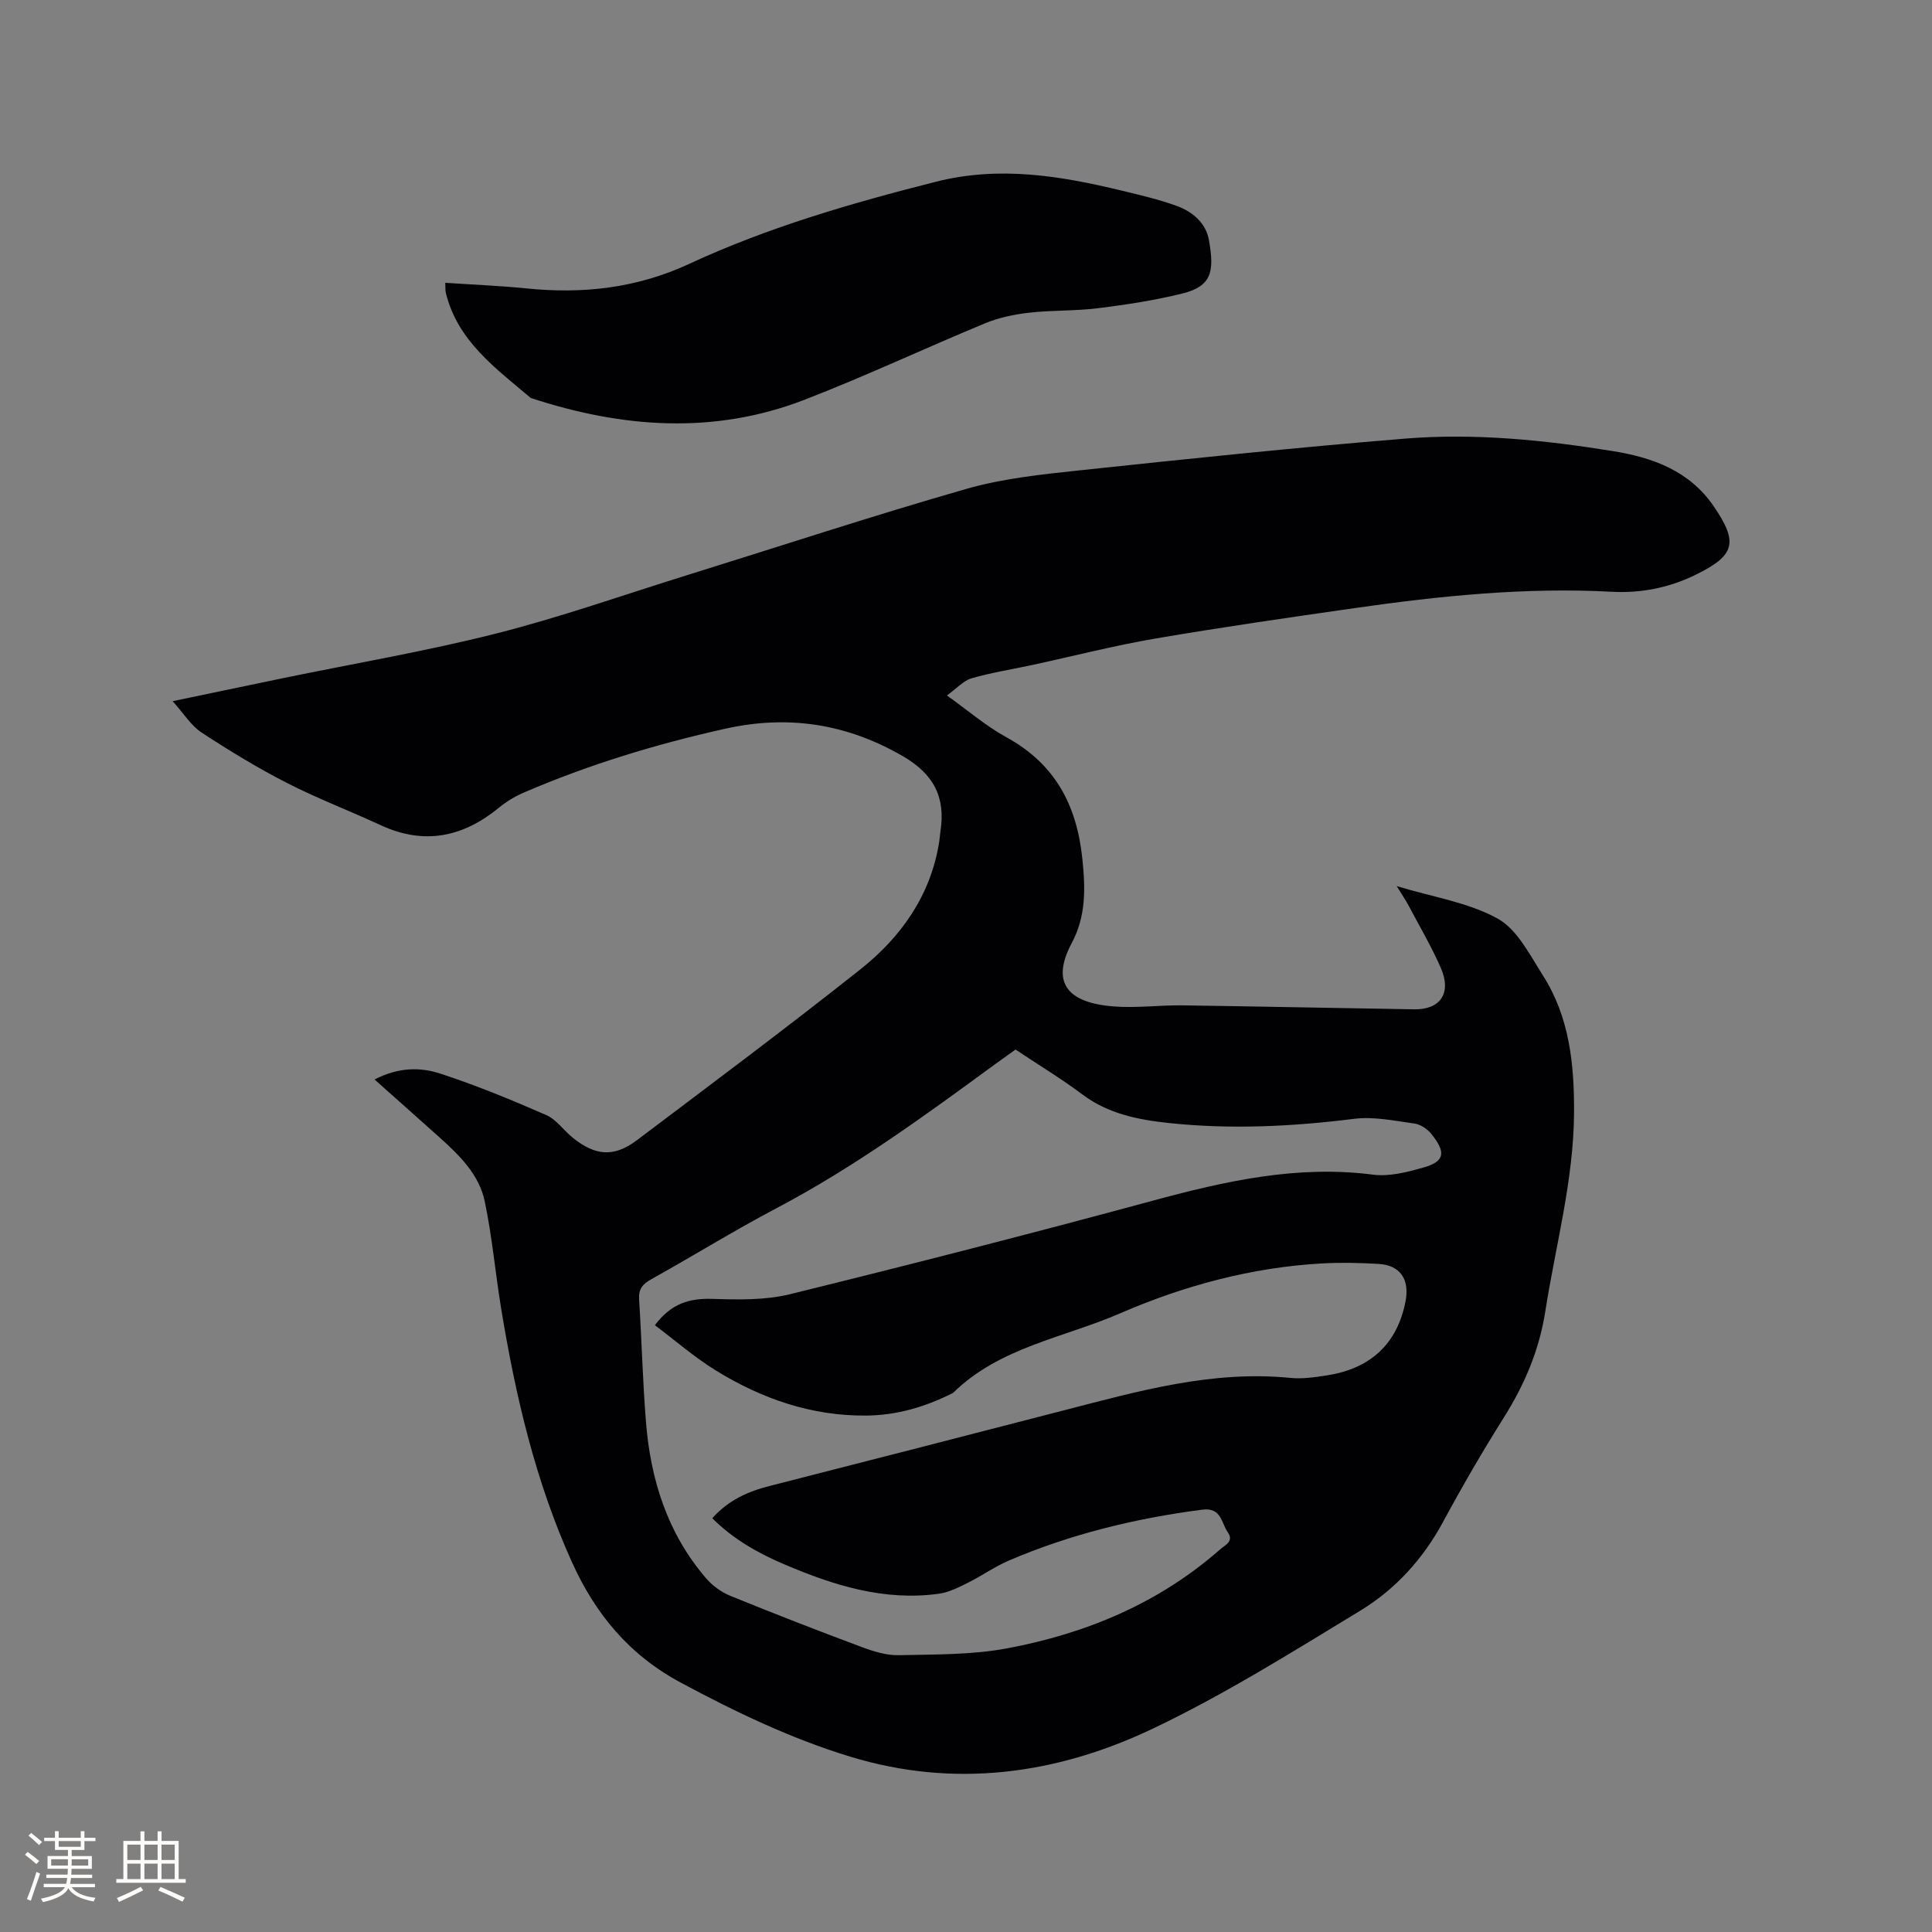 <svg enable-background="new 0 0 400 400" viewBox="0 0 400 400" xmlns="http://www.w3.org/2000/svg"><rect x="0" y="0" width="400" height="400" fill="#808080" stroke="none"/><path d="m196.05 143.99c4.34 3.09 8.06 6.32 12.28 8.63 10.08 5.52 14.6 14 15.76 25.19.64 6.17.78 11.85-2.21 17.47-4.13 7.75-1.41 12.29 8.66 13.09 4.72.37 9.52-.28 14.27-.22 16 .22 32 .57 48 .82 5.42.08 7.77-3.38 5.5-8.57-1.95-4.45-4.43-8.67-6.71-12.97-.59-1.11-1.31-2.15-2.43-3.97 7.49 2.27 14.81 3.36 20.89 6.72 4.07 2.25 6.67 7.51 9.38 11.77 5.51 8.63 6.5 18.38 6.45 28.4-.08 14.01-3.81 27.45-5.95 41.14-1.26 8.04-4.28 15.14-8.56 21.95-4.45 7.08-8.66 14.33-12.63 21.69-4.15 7.68-9.89 13.96-17.18 18.38-14.11 8.57-28.17 17.4-43.05 24.46-19.85 9.42-40.95 12.3-62.48 5.73-12.26-3.74-23.77-9.25-35.11-15.34-10.75-5.77-17.7-14.29-22.51-24.92-7.56-16.71-11.69-34.44-14.65-52.45-1.22-7.42-1.87-14.95-3.42-22.3-1.17-5.56-5.27-9.54-9.4-13.25-4.31-3.87-8.65-7.7-13.4-11.94 5.03-2.61 9.55-2.56 13.68-1.2 7.42 2.43 14.68 5.42 21.84 8.55 2.12.92 3.63 3.18 5.51 4.7 4.69 3.79 8.55 4.08 13.28.52 15.48-11.68 31.03-23.29 46.23-35.34 8.49-6.73 14.6-15.33 16.36-26.42.12-.73.15-1.48.26-2.21 1.09-7.05-1.39-11.85-7.83-15.57-11.65-6.73-23.75-8.55-36.71-5.66-14.29 3.18-28.25 7.42-41.71 13.22-1.81.78-3.58 1.84-5.1 3.09-7.47 6.13-15.5 7.85-24.53 3.67-6.44-2.98-13.09-5.51-19.4-8.74-6.1-3.12-11.98-6.7-17.71-10.46-2.18-1.43-3.67-3.92-5.98-6.48 8.18-1.71 15.48-3.24 22.78-4.75 14.72-3.04 29.58-5.56 44.14-9.24 13.32-3.37 26.33-7.97 39.47-12.06 19.3-6 38.51-12.33 57.94-17.9 7.57-2.17 15.59-3 23.47-3.84 22.44-2.39 44.88-4.74 67.37-6.57 14.41-1.17 28.8.29 43.05 2.59 8.2 1.32 15.83 4.08 20.84 11.41 5.16 7.55 4.44 10.19-3.78 14.21-5.46 2.67-11.26 3.82-17.27 3.5-17.88-.96-35.56.84-53.2 3.37-13.83 1.98-27.66 3.97-41.43 6.33-8.53 1.46-16.94 3.63-25.41 5.46-4.2.91-8.47 1.57-12.58 2.76-1.69.5-3.06 2.1-5.08 3.55zm14.2 73.31c-1.61 1.16-2.99 2.13-4.36 3.13-14.53 10.64-29.07 21.25-45.08 29.69-8.8 4.64-17.28 9.89-25.98 14.74-1.79 1-2.65 2.02-2.51 4.17.54 8.46.74 16.94 1.42 25.39.96 11.97 4.47 23.08 12.45 32.35 1.31 1.53 3.14 2.86 5 3.62 9.02 3.68 18.1 7.21 27.22 10.61 2.44.91 5.12 1.75 7.68 1.69 7.49-.17 15.11-.05 22.43-1.42 16.35-3.06 31.44-9.34 44.12-20.51 1-.88 2.89-1.62 1.56-3.52-1.37-1.95-1.3-5.2-5.3-4.68-13.84 1.8-27.27 5.06-40.1 10.57-2.9 1.25-5.52 3.13-8.36 4.54-1.94.96-3.98 2.02-6.08 2.3-11.32 1.56-21.8-1.74-32.02-6.11-5.44-2.32-10.54-5.2-14.87-9.53 3.34-3.75 7.42-5.55 11.92-6.69 20.31-5.18 40.61-10.41 60.9-15.65 15.38-3.97 30.68-8.32 46.88-6.71 2.49.25 5.09-.14 7.59-.53 9.1-1.41 14.56-6.63 16.24-15.33.88-4.55-1.11-7.48-5.57-7.74-3.9-.23-7.84-.32-11.74-.1-14.55.82-28.54 4.59-41.75 10.32-11.69 5.08-24.98 7.01-34.6 16.47-.07.07-.19.1-.28.14-5.56 2.8-11.41 4.5-17.68 4.57-11.38.11-21.7-3.49-31.22-9.37-4.42-2.73-8.39-6.2-12.57-9.34 3.39-4.54 7.2-5.6 11.93-5.45 5.33.17 10.89.29 16-.96 25.08-6.17 50.11-12.59 75.04-19.34 15.02-4.07 29.96-7.45 45.71-5.42 3.42.44 7.17-.54 10.58-1.52 4.54-1.3 4.36-3.36 1.45-6.96-.81-1-2.21-1.93-3.45-2.1-4.14-.57-8.42-1.49-12.48-.98-12.78 1.6-25.56 2.23-38.36.87-6.32-.67-12.52-1.88-17.88-5.89-4.4-3.3-9.13-6.16-13.88-9.32z" fill="#010103"/><path d="m92.19 58.55c5.83.39 11.32.61 16.77 1.16 11.7 1.19 22.86-.03 33.74-5.08 16.35-7.59 33.62-12.58 51.1-17.01 13.16-3.33 25.8-1.21 38.5 1.86 3.8.92 7.63 1.81 11.29 3.14 3.29 1.19 6.07 3.5 6.71 7.1 1.14 6.44.63 9.53-5.51 11.05-5.72 1.41-11.58 2.31-17.44 3.04-4.72.59-9.53.39-14.26.93-3.1.35-6.28 1.01-9.15 2.2-12.51 5.18-24.78 10.96-37.41 15.84-18.82 7.27-37.8 5.8-56.64-.38-7.23-6.14-15.12-11.74-17.58-21.74-.13-.49-.07-1.03-.12-2.11z" fill="#010103"/><g fill="#fcfbfa"><path d="m5.17 384 .55-.58c.85.61 1.65 1.24 2.4 1.87l-.59.64c-.83-.73-1.62-1.38-2.36-1.93m1.22 9.53-.82-.34c.71-1.76 1.37-3.64 1.98-5.63.24.13.5.25.76.36-.6 1.67-1.24 3.54-1.92 5.61m-.5-13.5.57-.54c.56.44 1.31 1.06 2.26 1.87l-.64.64c-.68-.66-1.41-1.32-2.19-1.97m3.25.46h2.24v-1.36h.77v1.36h4.57v-1.36h.76v1.36h2.28v.69h-2.28v1.84h-2.64v1.26h4.18v2.64h-4.21c0 .45-.02.86-.05 1.21h4.32v.69h-4.38c-.04.34-.1.75-.19 1.22h5.15v.69h-4.82c.87 1.19 2.51 1.92 4.93 2.19-.17.31-.3.57-.37.76-2.77-.49-4.52-1.41-5.26-2.76-.56 1.26-2.3 2.23-5.24 2.9-.12-.24-.26-.48-.43-.72 2.73-.55 4.38-1.34 4.96-2.38h-4.38v-.69h4.65c.1-.38.17-.79.21-1.22h-4.32v-.69h4.4c.03-.34.05-.75.05-1.21h-4.2v-2.64h4.23v-1.26h-2.69v-1.84h-2.24zm1.46 4.46v1.29h3.45c.01-.4.02-.57.01-.53v-.32-.45h-3.46zm1.55-2.59h4.57v-1.19h-4.57zm6.11 2.59h-3.42v.77c-.01.19-.01.37-.02.53h3.44z"/><path d="m32.63 379.16h.82v1.98h3.54v7.89h1.46v.78h-14.37v-.78h1.46v-7.89h3.54v-1.98h.82v1.98h2.73zm-3.49 11.48.5.73c-1.61.82-3.28 1.63-5 2.41-.13-.27-.28-.55-.44-.82 1.75-.72 3.4-1.49 4.94-2.32m-2.78-5.55h2.73v-3.18h-2.73zm0 3.95h2.73v-3.2h-2.73zm3.54-3.95h2.73v-3.18h-2.73zm0 3.95h2.73v-3.2h-2.73zm7.89 4.68c-1.84-.92-3.51-1.7-5.02-2.32l.45-.73c1.89.8 3.57 1.55 5.04 2.23zm-1.62-11.81h-2.73v3.18h2.73zm-2.73 7.13h2.73v-3.2h-2.73z"/></g></svg>